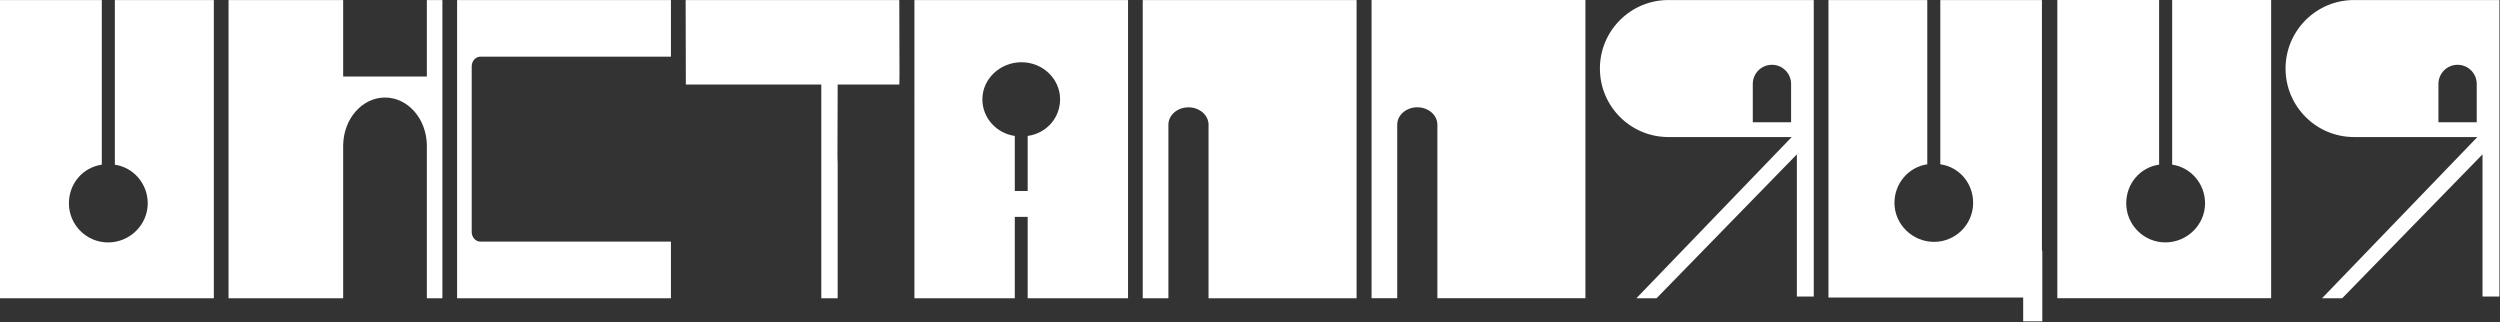 <svg width="2163" height="279" viewBox="0 0 2163 279" fill="none" xmlns="http://www.w3.org/2000/svg">
<rect x="0" y="0" width="2163" height="279" fill="#333333" stroke="none"/>
<path d="M791.138 85.91C791.105 86.096 791.046 86.742 790.961 87.759V85.91H791.138Z" fill="white"/>
<path d="M791.138 85.91H791.162C791.159 85.835 791.15 85.837 791.138 85.91Z" fill="white"/>
<path fill-rule="evenodd" clip-rule="evenodd" d="M889.142 187.639V258.033L975.977 258.033V0.033L791.165 0.033L791.165 85.91H791.162C791.164 85.944 791.165 85.993 791.165 86.058V258.033H878V187.639H889.142ZM889.142 165.226V117.607C905.28 115.396 917.191 102.127 917.191 85.91C917.191 68.218 902.206 53.844 883.763 53.844C865.32 53.844 849.951 68.218 849.951 85.91C849.951 102.127 862.247 115.396 878 117.607V165.226H889.142Z" fill="white"/>
<path d="M185.016 0.033H99.371V142.474C115.349 144.807 127.819 158.808 127.819 175.921C127.819 194.589 112.231 209.756 93.526 209.756C74.821 209.756 59.623 194.589 59.623 175.921C59.623 158.808 71.703 144.807 88.07 142.474V0.033H0V258.033H185.016V0.033Z" fill="white"/>
<path d="M988.701 0.033V258.033H1010.9L1010.9 107.909C1010.9 99.596 1018.67 92.857 1028.26 92.857C1037.86 92.857 1045.63 99.596 1045.63 107.909L1045.63 258.033L1173.72 258.033V0.033L988.701 0.033Z" fill="white"/>
<path d="M1186.68 0V258H1208.88L1208.88 107.877C1208.88 99.563 1216.65 92.824 1226.25 92.824C1235.84 92.824 1243.62 99.563 1243.62 107.877L1243.62 258L1371.7 258V0L1186.68 0Z" fill="white"/>
<path d="M197.74 258.033H296.91V125.51H296.916C297.267 102.725 313.337 84.38 333.111 84.38C352.884 84.38 368.955 102.725 369.305 125.51H369.311V258.033H382.756V0.033H369.309V66.189H296.908V0.033H197.74V258.033Z" fill="white"/>
<path d="M710.596 258.033H724.749V141.494L724.572 134.615L724.749 73.128H778.12L778.237 64.099L778.06 0.033H593.221L593.397 73.128H710.596V164.742V258.033Z" fill="white"/>
<path d="M580.496 0.033H395.48V258.033H580.496V209.057H415.698C411.511 209.057 408.116 205.294 408.116 200.653V57.413C408.116 52.772 411.511 49.009 415.698 49.009H580.496V0.033Z" fill="white"/>
<path d="M1965 0H1879.36V142.441C1895.34 144.774 1907.81 158.775 1907.81 175.888C1907.81 194.556 1892.22 209.724 1873.52 209.724C1854.81 209.724 1839.62 194.556 1839.62 175.888C1839.62 158.775 1851.7 144.774 1868.06 142.441V0H1780V258H1965V0Z" fill="white"/>
<path fill-rule="evenodd" clip-rule="evenodd" d="M1384.24 59.3C1384.24 26.568 1410.76 0.033 1443.48 0.033H1569.26L1569.26 256.588H1554.65V133.547L1433.26 258.033H1415.81L1550.19 118.568H1554.65L1443.48 118.568C1410.76 118.568 1384.24 92.033 1384.24 59.3ZM1516.51 105.787V72.629C1516.51 63.474 1523.93 56.051 1533.08 56.051C1542.23 56.051 1549.65 63.474 1549.65 72.629V105.787H1516.51Z" fill="white"/>
<path fill-rule="evenodd" clip-rule="evenodd" d="M1977.46 59.3C1977.46 26.568 2003.98 0.033 2036.7 0.033H2162.48L2162.48 256.588H2147.87V133.547L2026.48 258.033H2009.03L2143.41 118.568H2147.87L2036.7 118.568C2003.98 118.568 1977.46 92.033 1977.46 59.3ZM2109.73 105.787V72.629C2109.73 63.474 2117.15 56.051 2126.3 56.051C2135.45 56.051 2142.87 63.474 2142.87 72.629V105.787H2109.73Z" fill="white"/>
<path d="M1667.48 0.033L1581.98 0.033L1581.98 257.421H1750.46V278.033H1767V216.828H1766.68L1766.68 0.033L1678.76 0.033L1678.76 142.136C1695.1 144.464 1707.16 158.432 1707.16 175.503C1707.16 194.127 1691.99 209.259 1673.32 209.259C1654.64 209.259 1639.08 194.127 1639.08 175.503C1639.08 158.432 1651.53 144.464 1667.48 142.136L1667.48 0.033Z" fill="white"/>
</svg>
